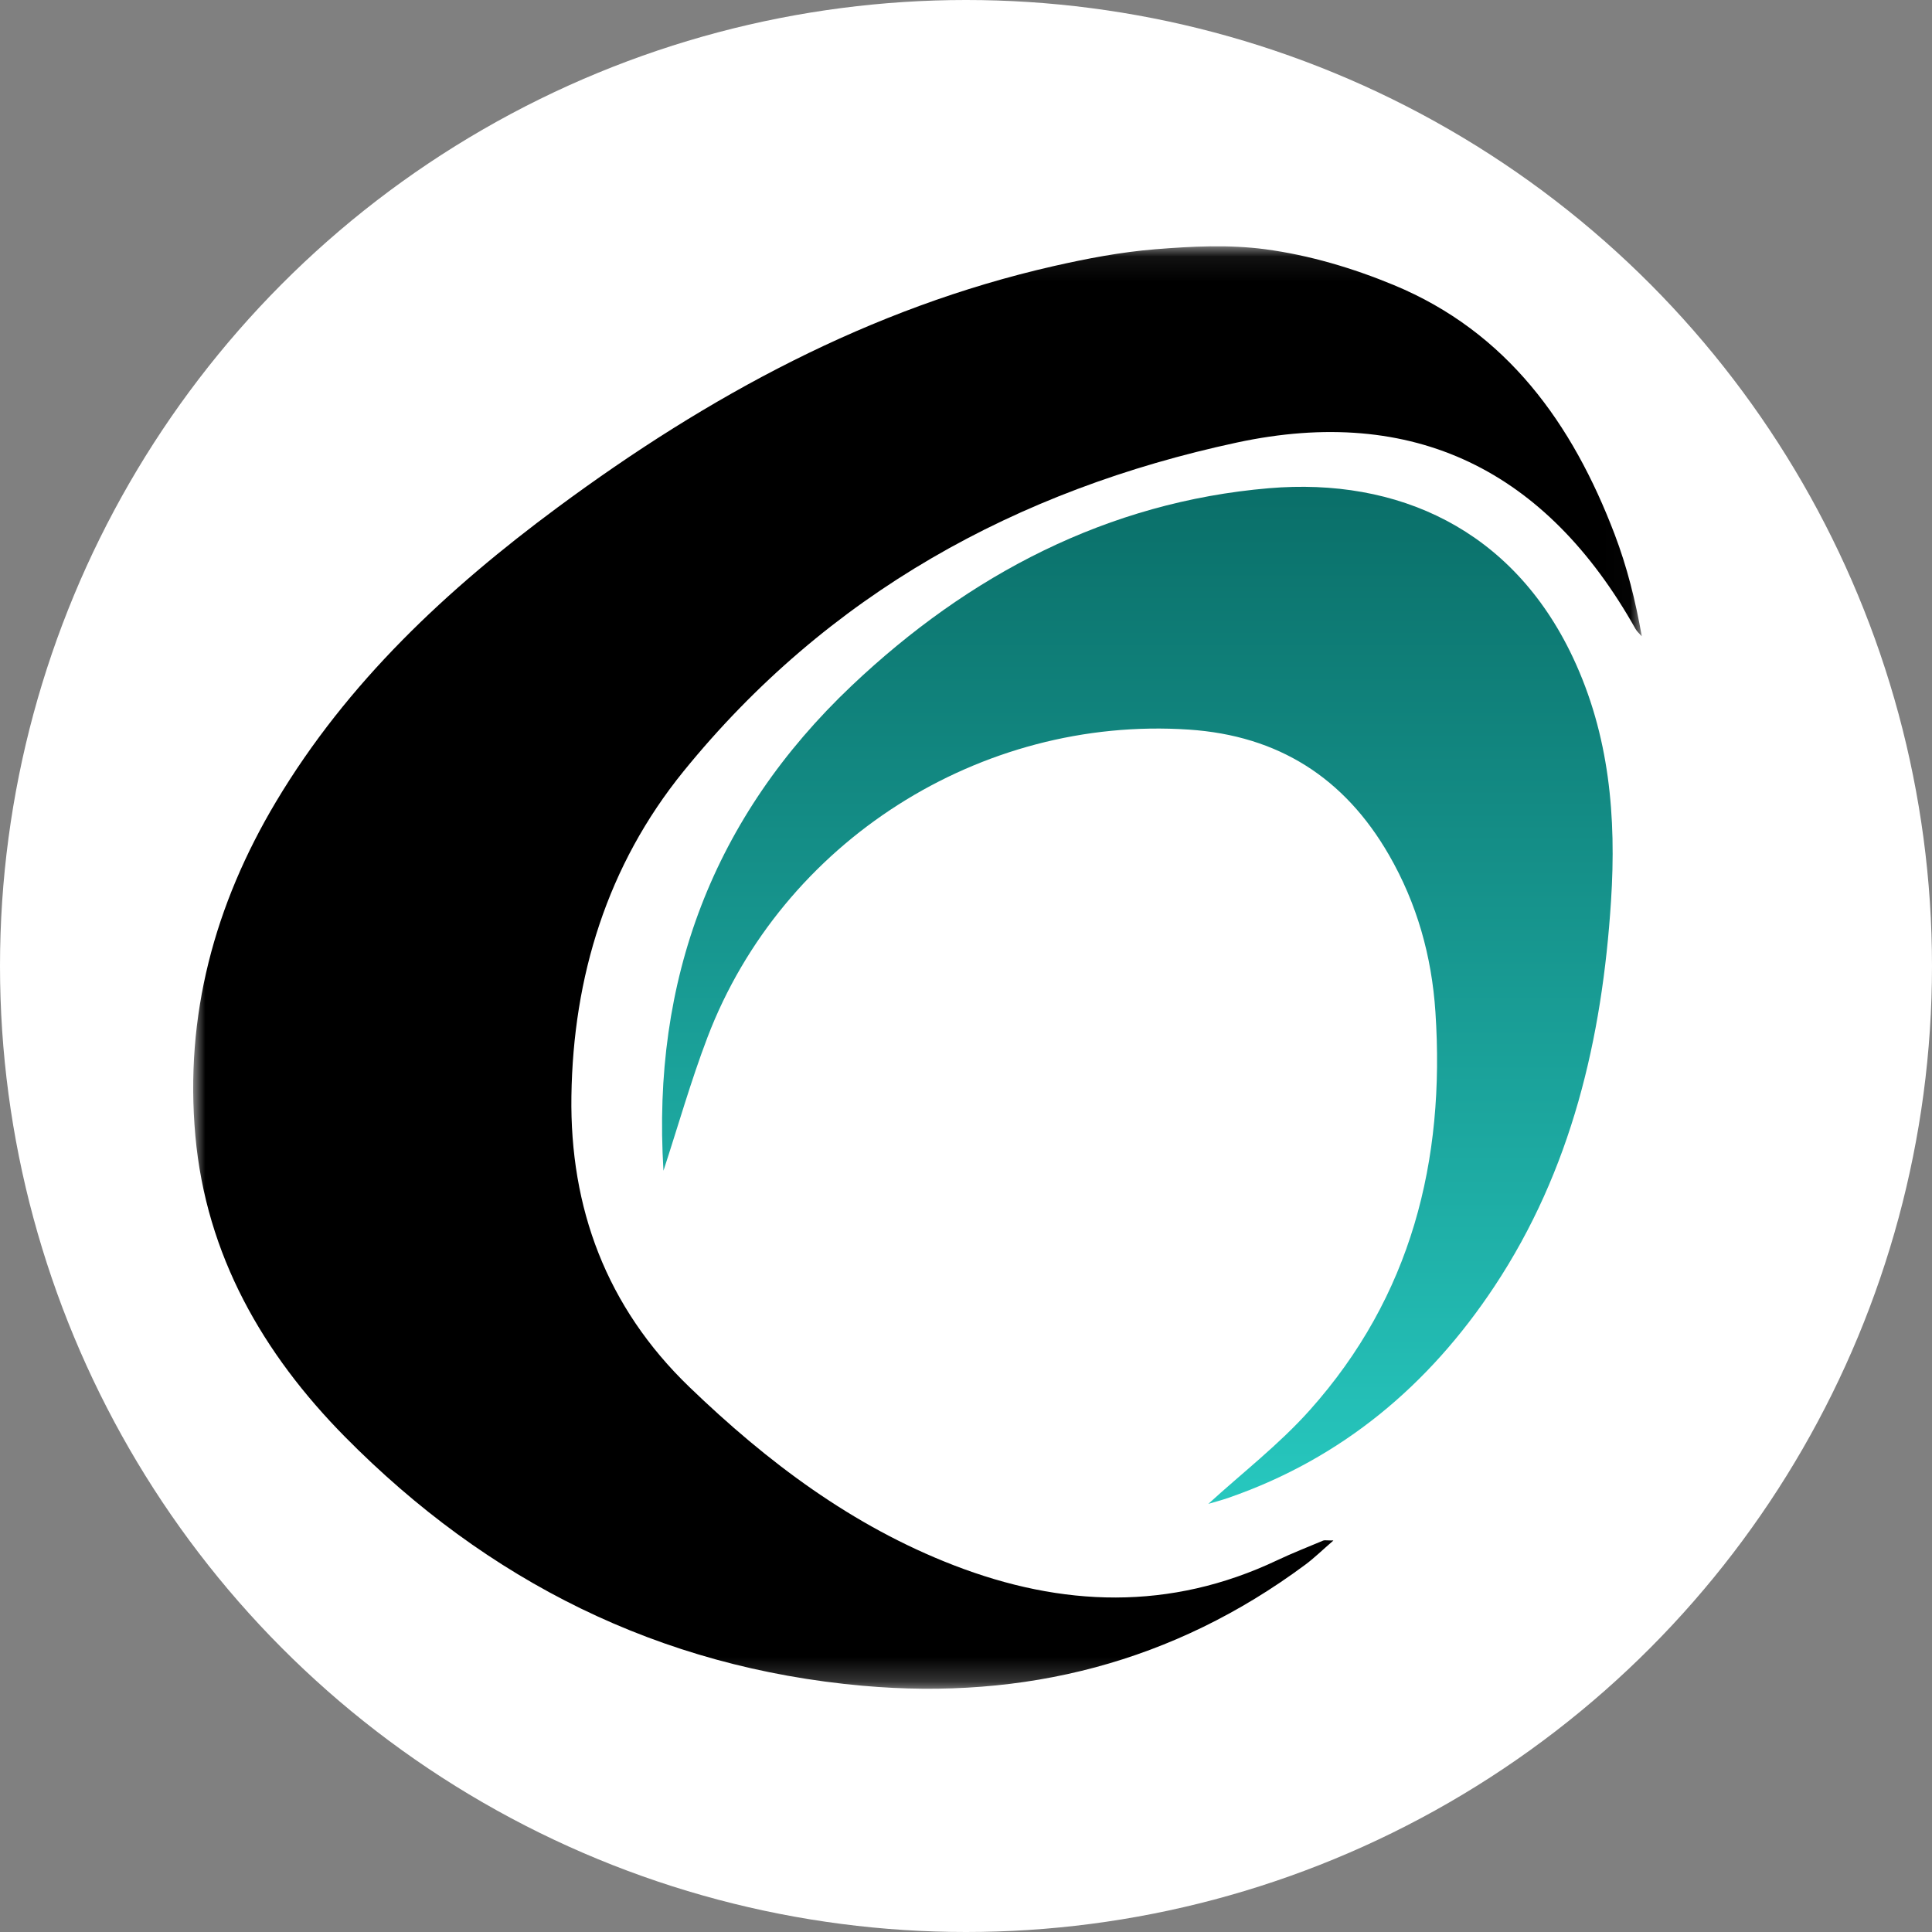 <svg width="80" height="80" viewBox="0 0 80 80" xmlns="http://www.w3.org/2000/svg" xmlns:xlink="http://www.w3.org/1999/xlink">
  <rect x="0" y="0" width="80" height="80" fill="#808080" stroke="none"/>
  <title>
    odn-obsidian
  </title>
  <defs>
    <path id="a" d="M0 .072v59.729l59.983 0V.072z"/>
    <linearGradient x1="50%" y1="-32.725%" x2="50%" y2="100%" id="c">
      <stop stop-color="#00504B" offset="0%"/>
      <stop stop-color="#27C8BF" offset="100%"/>
    </linearGradient>
  </defs>
  <g fill="none" fill-rule="evenodd">
    <circle fill="#FFF" cx="40" cy="40" r="40"/>
    <g transform="translate(8 10.126)">
      <mask id="b" fill="#fff">
        <use xlink:href="#a"/>
      </mask>
      <path d="M44.399.196c1.826.244 3.631.783 5.319 1.483 4.681 1.94 7.394 5.735 9.139 10.315.514 1.348.867 2.758 1.126 4.227-.088-.102-.197-.192-.261-.307-3.687-6.56-9.173-9.29-16.507-7.715-9.115 1.957-16.955 6.275-22.913 13.615-3.165 3.9-4.57 8.515-4.641 13.447-.067 4.623 1.439 8.728 4.887 12.049 3.231 3.112 6.74 5.752 10.948 7.379 4.484 1.734 8.951 1.893 13.383-.205.627-.297 1.274-.55 1.914-.819.054-.022.126-.003.422-.003-.474.41-.802.733-1.168 1.004-5.456 4.049-11.616 5.61-18.324 5.012-8.42-.751-15.542-4.335-21.439-10.309C2.886 45.926.535 41.845.09 36.91c-.448-4.972.788-9.566 3.341-13.841 2.96-4.955 7.076-8.793 11.657-12.184 6.225-4.606 12.923-8.26 20.544-9.993C37.013.579 38.416.31 39.83.196c1.518-.123 3.06-.201 4.57 0" fill="#000" mask="url(#b)"/>
    </g>
    <path d="M19.473 38.476c-.489-7.901 2.055-14.648 7.8-20.089 4.85-4.593 10.6-7.605 17.271-8.171 5.331-.452 10.088 1.702 12.587 7.007 1.518 3.224 1.801 6.611 1.578 10.084-.366 5.696-1.636 11.144-4.833 15.968-2.705 4.082-6.305 7.113-10.99 8.74-.304.106-.617.187-.853.258 1.39-1.271 2.934-2.461 4.209-3.89 4.188-4.692 5.606-10.305 5.196-16.478-.154-2.321-.766-4.495-1.926-6.507-1.84-3.191-4.58-4.94-8.286-5.187-8.63-.575-16.841 4.639-19.93 12.74-.69 1.811-1.219 3.682-1.823 5.526" fill="url(#c)" transform="translate(8 10)"/>
  </g>
</svg>
